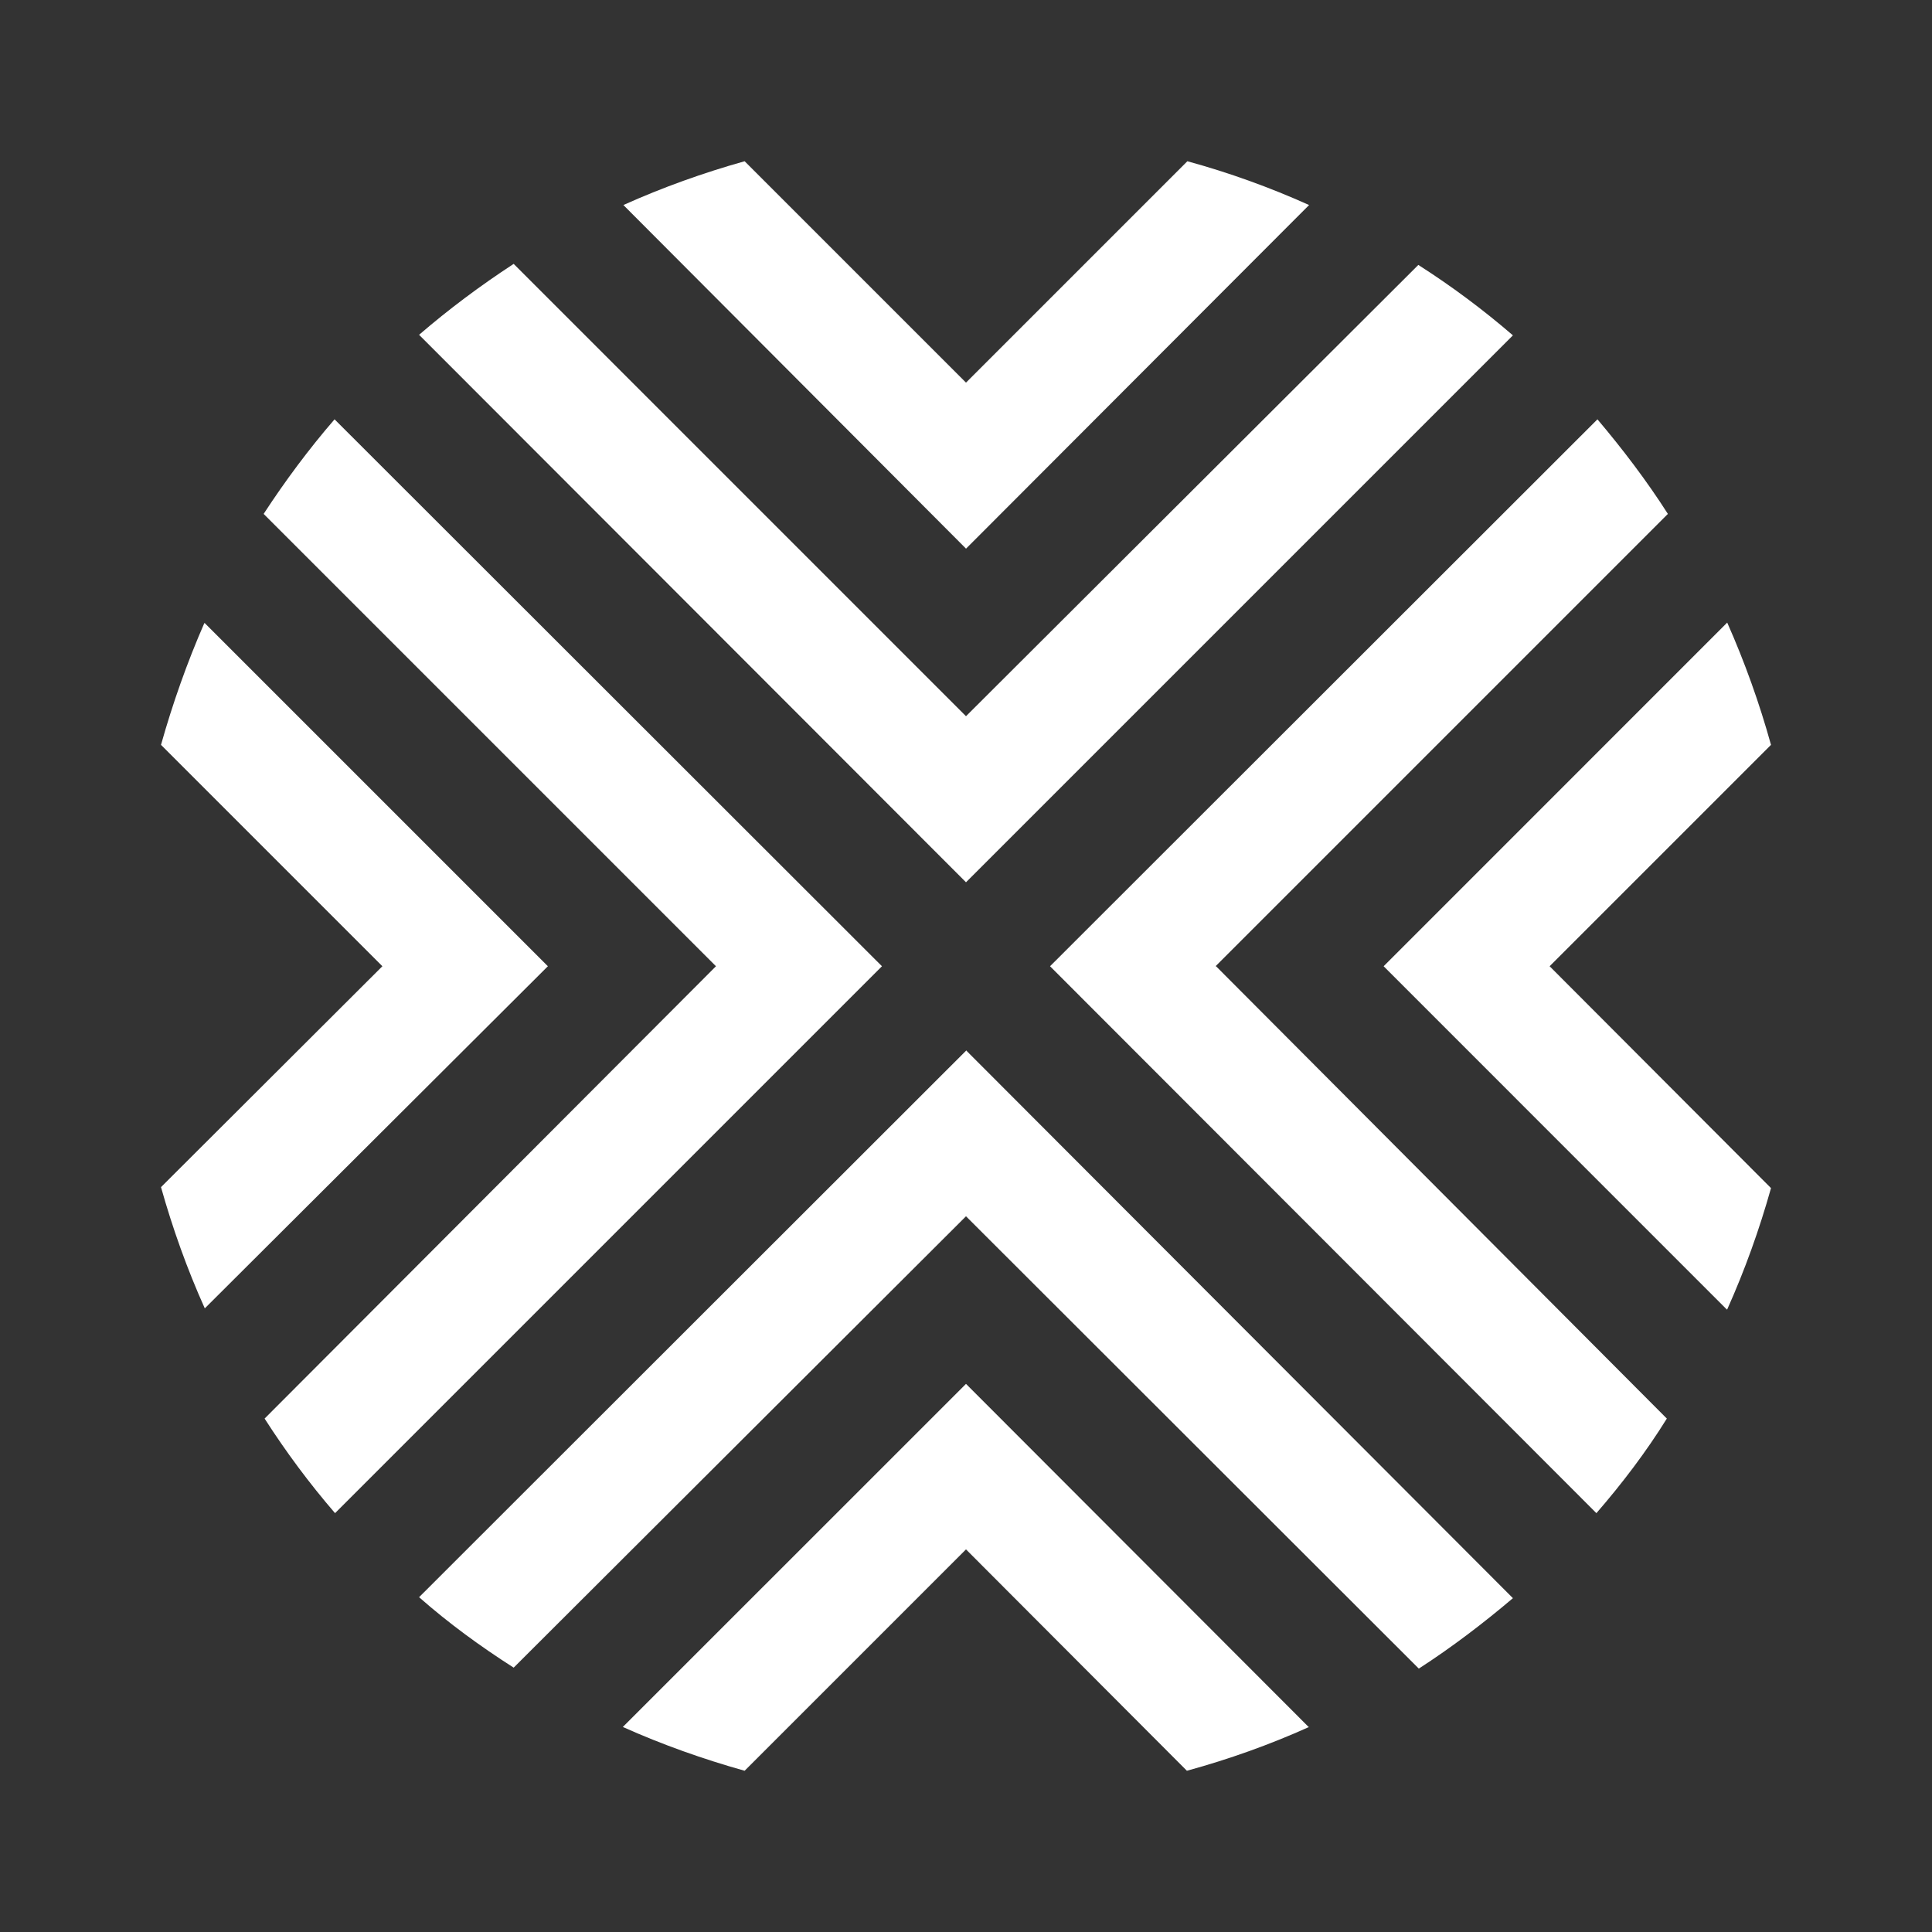 <svg width="24" height="24" viewBox="0 0 24 24" fill="none" xmlns="http://www.w3.org/2000/svg">
<rect x="0" y="0" width="24" height="24" fill="#333333" stroke="none"/>
<path d="M4.162 18.797C3.843 18.427 3.551 18.034 3.287 17.622L8.894 12.003L3.275 6.384C3.544 5.972 3.837 5.578 4.156 5.209L10.956 12.003L4.162 18.797ZM2.538 7.741C2.325 8.228 2.144 8.741 2 9.253L4.75 12.003L2 14.747C2.144 15.259 2.325 15.766 2.544 16.253L6.806 12.003L2.544 7.741H2.538ZM12 13.053L5.206 19.841C5.575 20.166 5.969 20.453 6.381 20.716L12 15.109L17.625 20.728C18.031 20.466 18.425 20.166 18.794 19.853L12 13.047V13.053ZM16.262 21.459L12 17.191L7.737 21.453C8.225 21.672 8.737 21.853 9.25 21.997L12 19.247L14.744 21.997C15.263 21.855 15.771 21.674 16.262 21.453V21.459ZM12 10.96L18.794 4.166C18.423 3.846 18.031 3.554 17.619 3.291L12 8.897L6.381 3.278C5.969 3.547 5.575 3.841 5.206 4.159L12 10.96ZM21.456 16.266C21.675 15.778 21.856 15.272 22 14.759L19.25 12.003L22 9.253C21.856 8.734 21.675 8.228 21.456 7.734L17.188 12.003L21.45 16.266H21.456ZM15.1 12.003L20.719 6.384C20.456 5.972 20.156 5.578 19.844 5.209L13.044 12.003L19.831 18.797C20.156 18.422 20.45 18.034 20.706 17.622L15.106 12.003H15.1ZM12 6.816L16.262 2.547C15.773 2.327 15.268 2.145 14.75 2.003L12 4.753L9.25 2.003C8.737 2.147 8.231 2.328 7.744 2.547L11.994 6.809L12 6.816Z" fill="white"/>
</svg>

